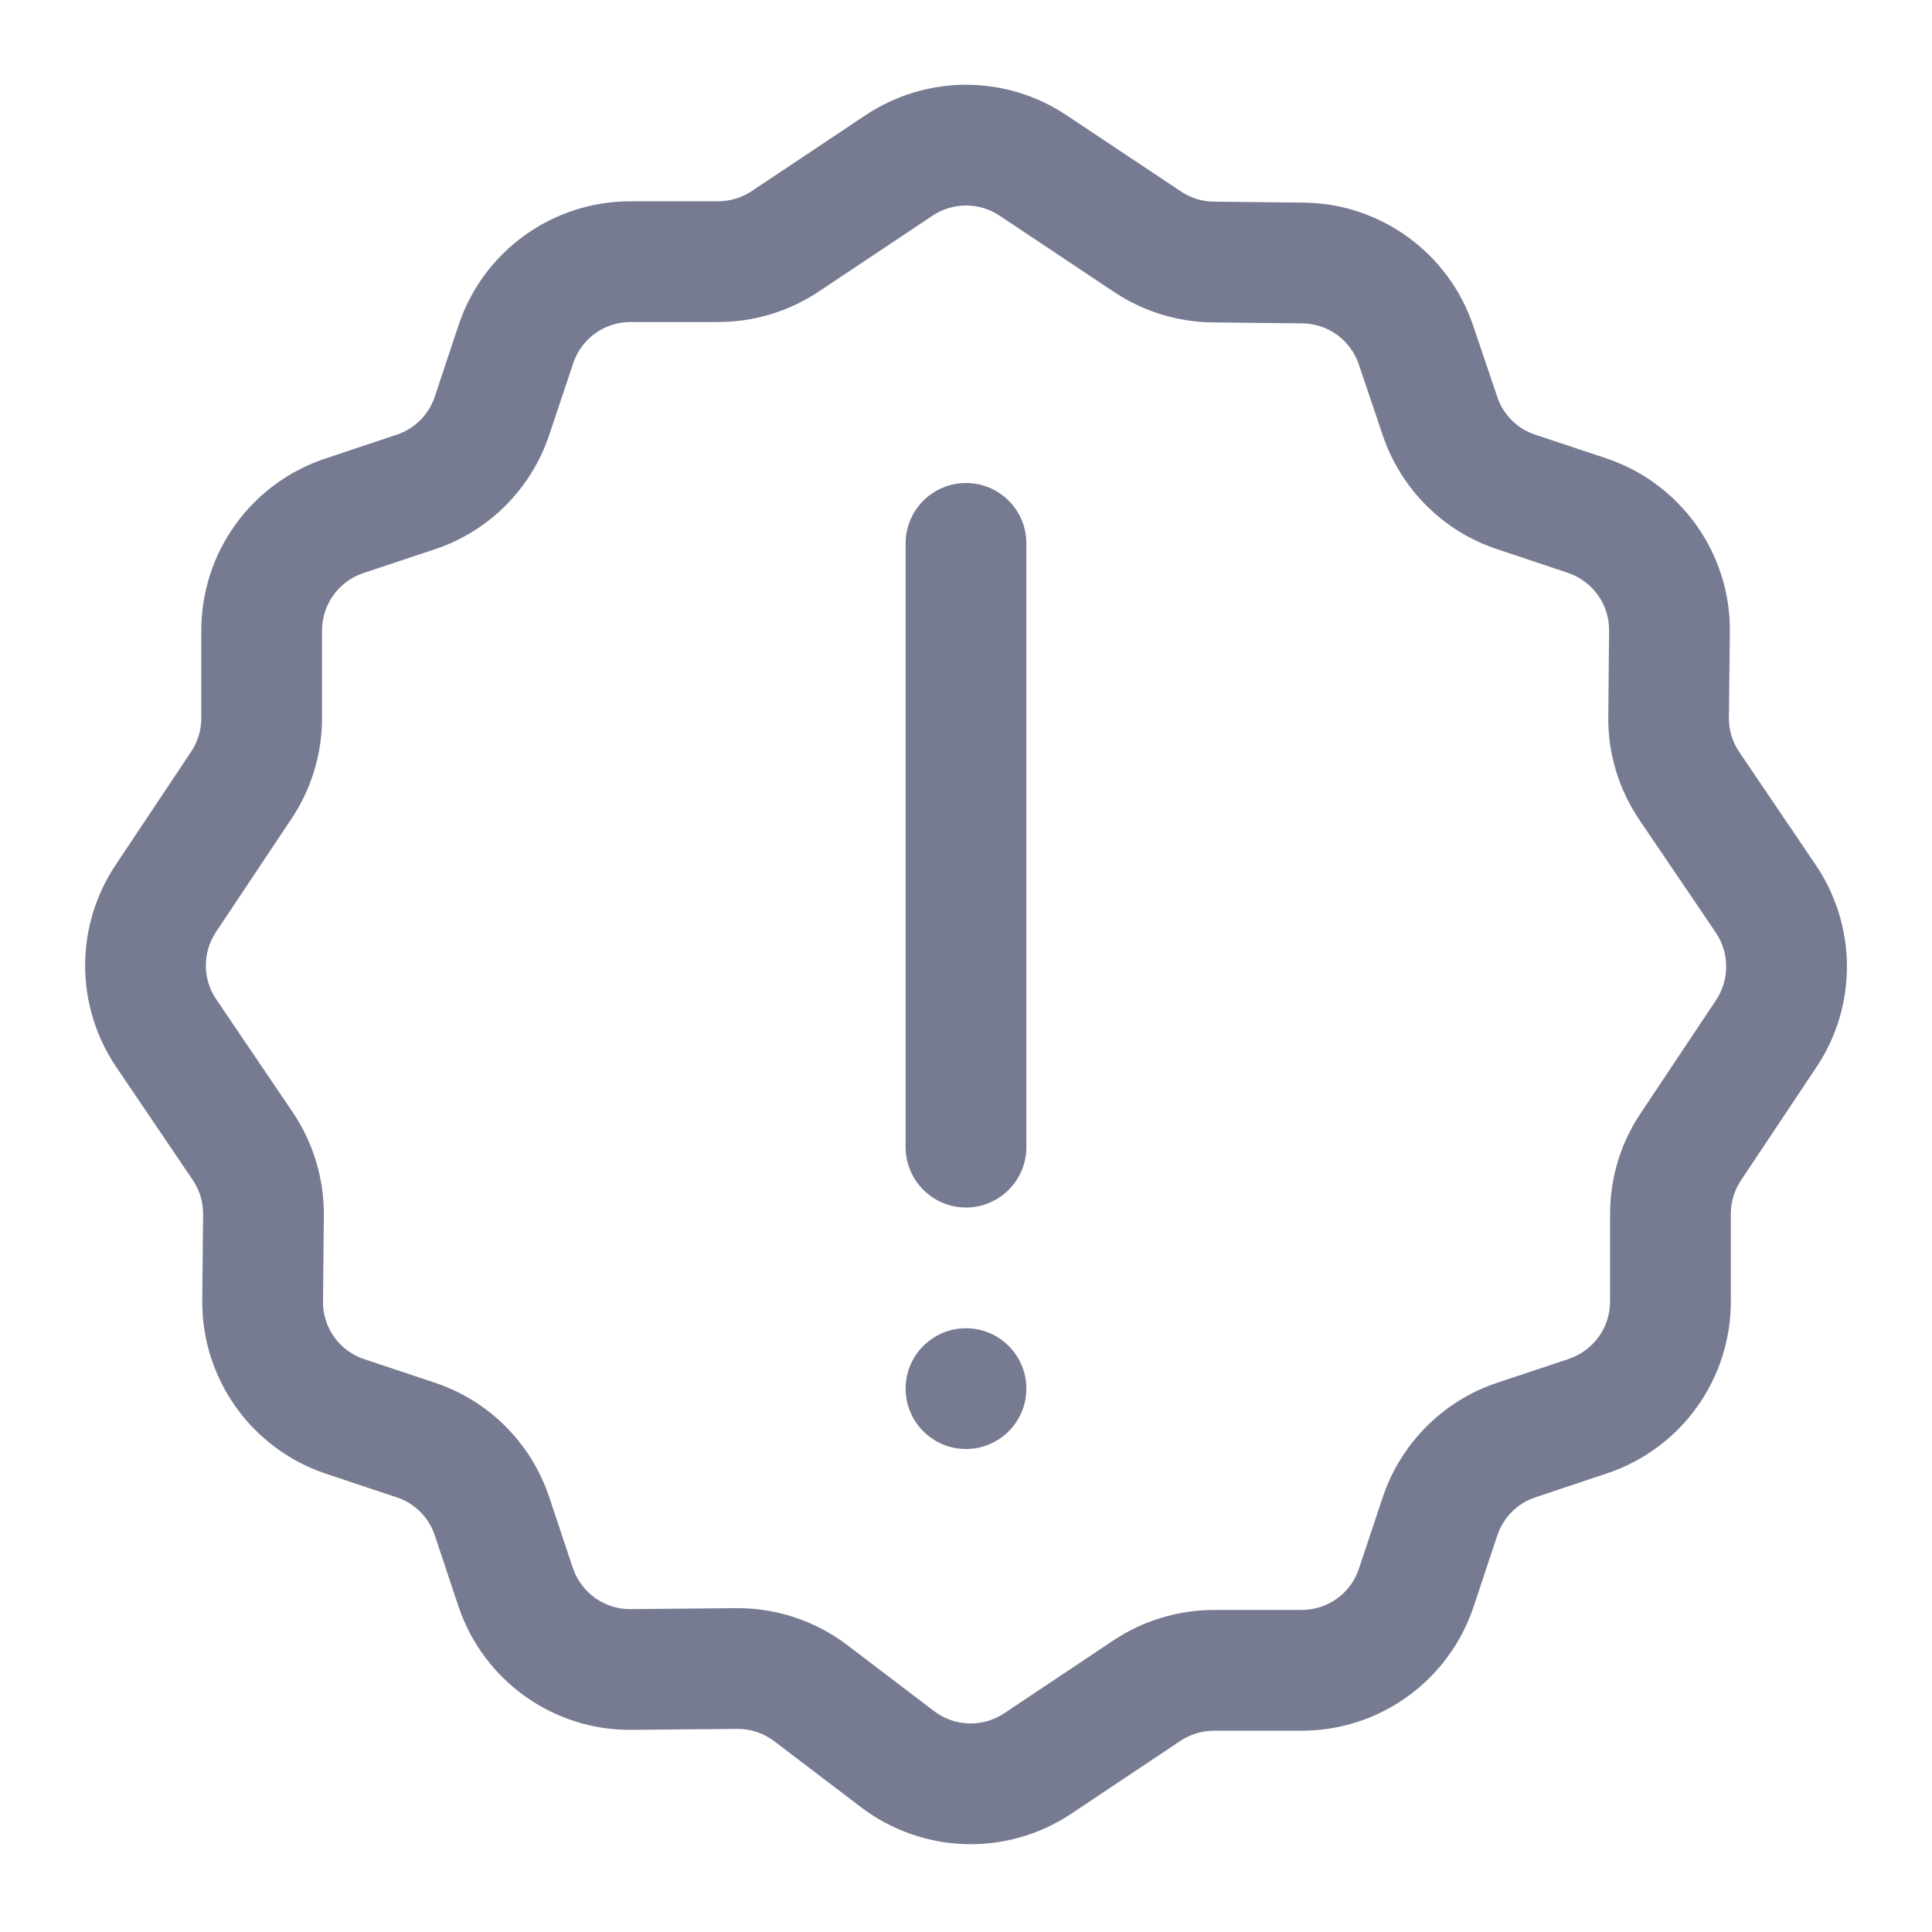 <svg width="16" height="16" viewBox="0 0 16 16" fill="none" xmlns="http://www.w3.org/2000/svg">
<path fill-rule="evenodd" clip-rule="evenodd" d="M8 4C8.276 4 8.5 4.224 8.5 4.5V9.5C8.5 9.776 8.276 10 8 10C7.724 10 7.5 9.776 7.5 9.5V4.5C7.5 4.224 7.724 4 8 4Z" fill="#777B92"/>
<path fill-rule="evenodd" clip-rule="evenodd" d="M8.5 11.5C8.5 11.776 8.276 12 8 12C7.724 12 7.5 11.776 7.5 11.5C7.5 11.224 7.724 11 8 11C8.276 11 8.5 11.224 8.5 11.5Z" fill="#777B92"/>
<path fill-rule="evenodd" clip-rule="evenodd" d="M8.832 0.954L9.781 1.586C9.861 1.64 9.956 1.669 10.053 1.67L10.795 1.678C11.433 1.684 11.997 2.094 12.201 2.699L12.399 3.285C12.448 3.434 12.565 3.55 12.714 3.6L13.3 3.795C13.918 4.001 14.333 4.583 14.326 5.234L14.318 5.943C14.317 6.045 14.347 6.144 14.404 6.228L15.037 7.163C15.379 7.668 15.382 8.329 15.044 8.836L14.418 9.775C14.363 9.858 14.334 9.954 14.334 10.053V10.779C14.334 11.425 13.921 11.998 13.308 12.202L12.716 12.4C12.567 12.449 12.45 12.566 12.4 12.716L12.203 13.308C11.998 13.92 11.425 14.333 10.78 14.333H10.053C9.954 14.333 9.858 14.363 9.776 14.417L8.871 15.021C8.338 15.376 7.64 15.354 7.13 14.966L6.412 14.42C6.324 14.353 6.216 14.317 6.105 14.318L5.233 14.326C4.582 14.333 4.002 13.918 3.796 13.301L3.601 12.716C3.551 12.566 3.434 12.449 3.285 12.4L2.7 12.205C2.082 11.999 1.668 11.417 1.675 10.766L1.682 10.057C1.683 9.955 1.653 9.856 1.596 9.772L0.963 8.837C0.621 8.332 0.619 7.671 0.957 7.164L1.583 6.225C1.638 6.142 1.667 6.046 1.667 5.947V5.221C1.667 4.575 2.08 4.002 2.693 3.798L3.285 3.6C3.434 3.551 3.551 3.434 3.601 3.284L3.798 2.692C4.002 2.08 4.575 1.667 5.221 1.667H5.948C6.046 1.667 6.143 1.637 6.225 1.583L7.168 0.954C7.672 0.618 8.329 0.618 8.832 0.954ZM7.723 1.786L6.78 2.415C6.533 2.579 6.244 2.667 5.948 2.667H5.221C5.006 2.667 4.815 2.804 4.747 3.009L4.549 3.6C4.4 4.048 4.049 4.4 3.601 4.549L3.009 4.746C2.805 4.814 2.667 5.006 2.667 5.221V5.947C2.667 6.243 2.579 6.533 2.415 6.779L1.789 7.718C1.676 7.887 1.677 8.108 1.791 8.276L2.424 9.211C2.595 9.464 2.685 9.763 2.682 10.068L2.675 10.777C2.672 10.994 2.81 11.187 3.016 11.256L3.601 11.451C4.049 11.6 4.4 11.952 4.549 12.4L4.744 12.985C4.813 13.19 5.007 13.329 5.224 13.326L6.095 13.318C6.428 13.315 6.752 13.423 7.017 13.624L7.736 14.171C7.906 14.3 8.138 14.307 8.316 14.189L9.221 13.585C9.467 13.421 9.757 13.333 10.053 13.333H10.78C10.995 13.333 11.186 13.196 11.254 12.991L11.451 12.4C11.601 11.952 11.952 11.6 12.4 11.451L12.992 11.254C13.196 11.185 13.334 10.994 13.334 10.779V10.053C13.334 9.757 13.421 9.467 13.586 9.221L14.212 8.282C14.324 8.113 14.323 7.892 14.21 7.724L13.576 6.789C13.405 6.536 13.315 6.237 13.319 5.932L13.326 5.223C13.328 5.006 13.19 4.813 12.984 4.744L12.398 4.548C11.952 4.4 11.601 4.05 11.451 3.604L11.253 3.018C11.185 2.816 10.997 2.68 10.785 2.678L10.042 2.67C9.751 2.667 9.468 2.579 9.226 2.418L8.278 1.786C8.11 1.674 7.891 1.674 7.723 1.786Z" fill="#777B92"/>
</svg>
